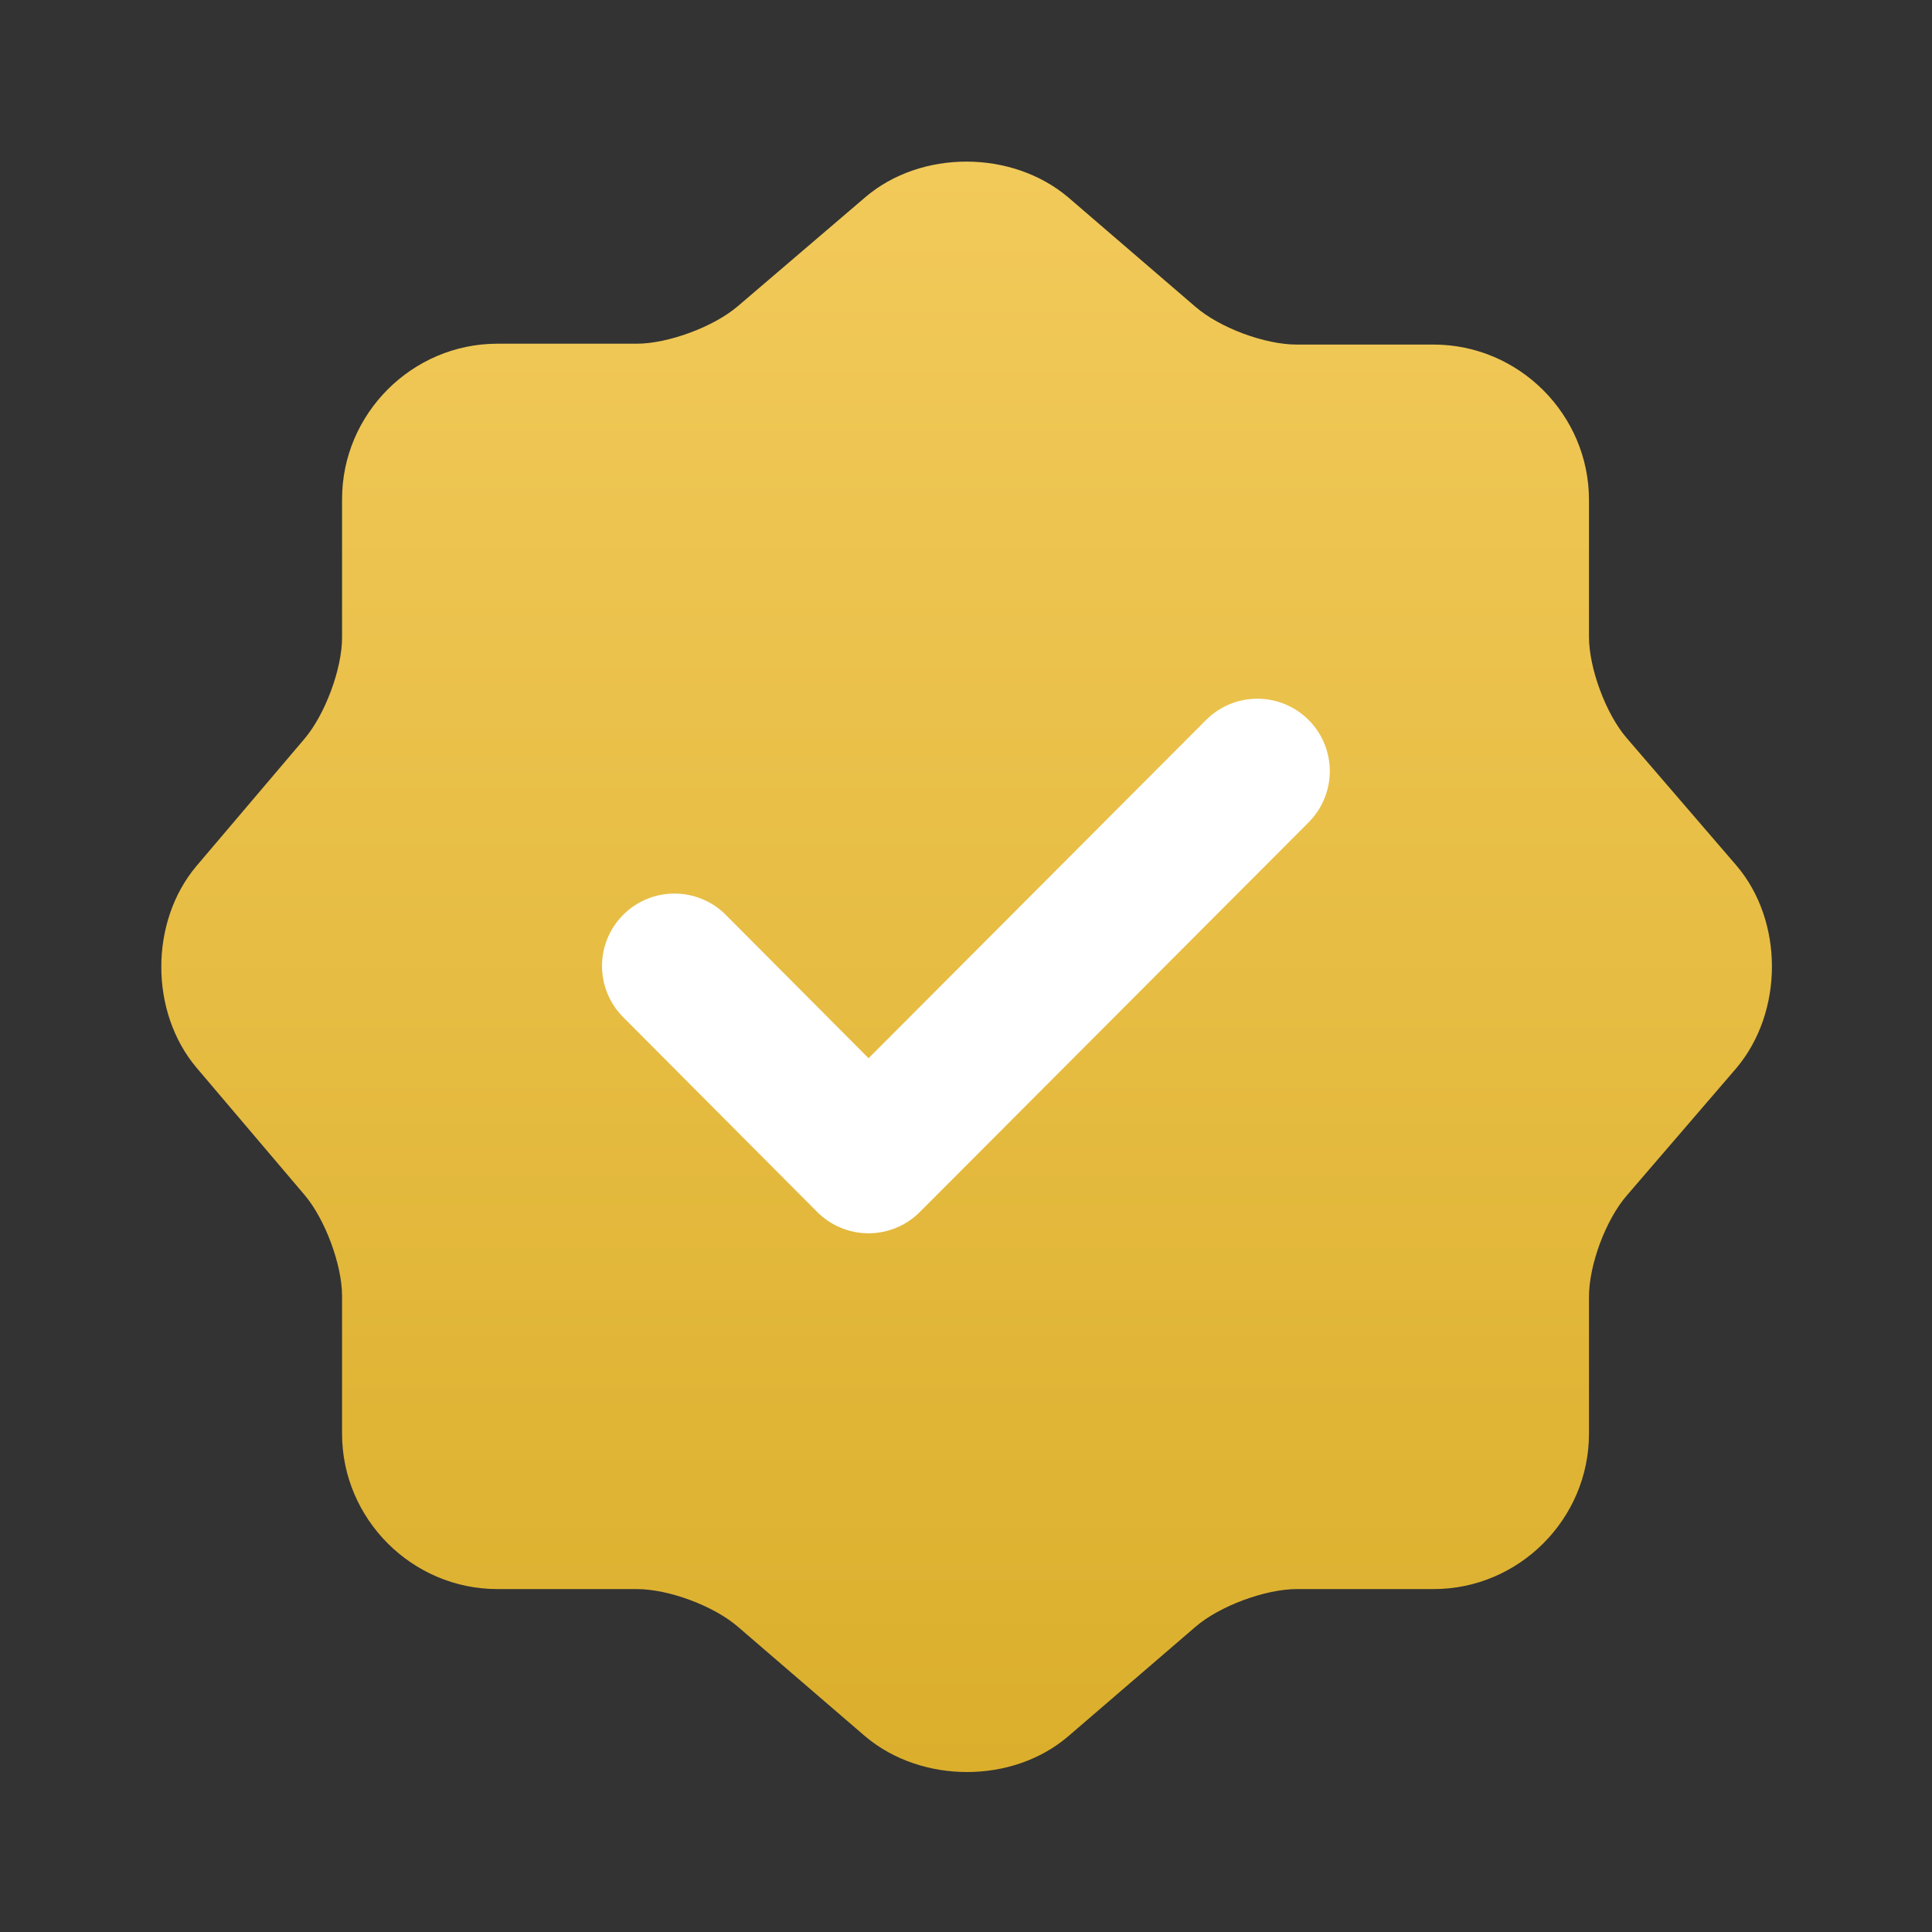<svg width="20" height="20" viewBox="0 0 20 20" fill="none" xmlns="http://www.w3.org/2000/svg">
<rect x="0" y="0" width="20" height="20" fill="#333333" stroke="none"/>
<path d="M8.957 2.042C9.532 1.55 10.474 1.55 11.057 2.042L12.374 3.175C12.624 3.392 13.091 3.567 13.424 3.567H14.841C15.724 3.567 16.449 4.292 16.449 5.175V6.592C16.449 6.917 16.624 7.392 16.841 7.642L17.974 8.958C18.466 9.533 18.466 10.475 17.974 11.058L16.841 12.375C16.624 12.625 16.449 13.092 16.449 13.425V14.842C16.449 15.725 15.724 16.45 14.841 16.45H13.424C13.099 16.45 12.624 16.625 12.374 16.842L11.057 17.975C10.482 18.467 9.541 18.467 8.957 17.975L7.641 16.842C7.391 16.625 6.924 16.45 6.591 16.45H5.149C4.266 16.45 3.541 15.725 3.541 14.842V13.417C3.541 13.092 3.366 12.625 3.157 12.375L2.032 11.05C1.549 10.475 1.549 9.542 2.032 8.967L3.157 7.642C3.366 7.392 3.541 6.925 3.541 6.6V5.167C3.541 4.283 4.266 3.558 5.149 3.558H6.591C6.916 3.558 7.391 3.383 7.641 3.167L8.957 2.042Z" fill="url(#paint0_linear_9260_22052)"/>
<path d="M6.982 10L8.991 12.017L13.016 7.983" stroke="white" stroke-width="1.5" stroke-linecap="round" stroke-linejoin="round"/>
<defs>
<linearGradient id="paint0_linear_9260_22052" x1="10.006" y1="1.673" x2="10.006" y2="18.344" gradientUnits="userSpaceOnUse">
<stop stop-color="#F2CA5A"/>
<stop offset="1" stop-color="#DBAF2C"/>
</linearGradient>
</defs>
</svg>
